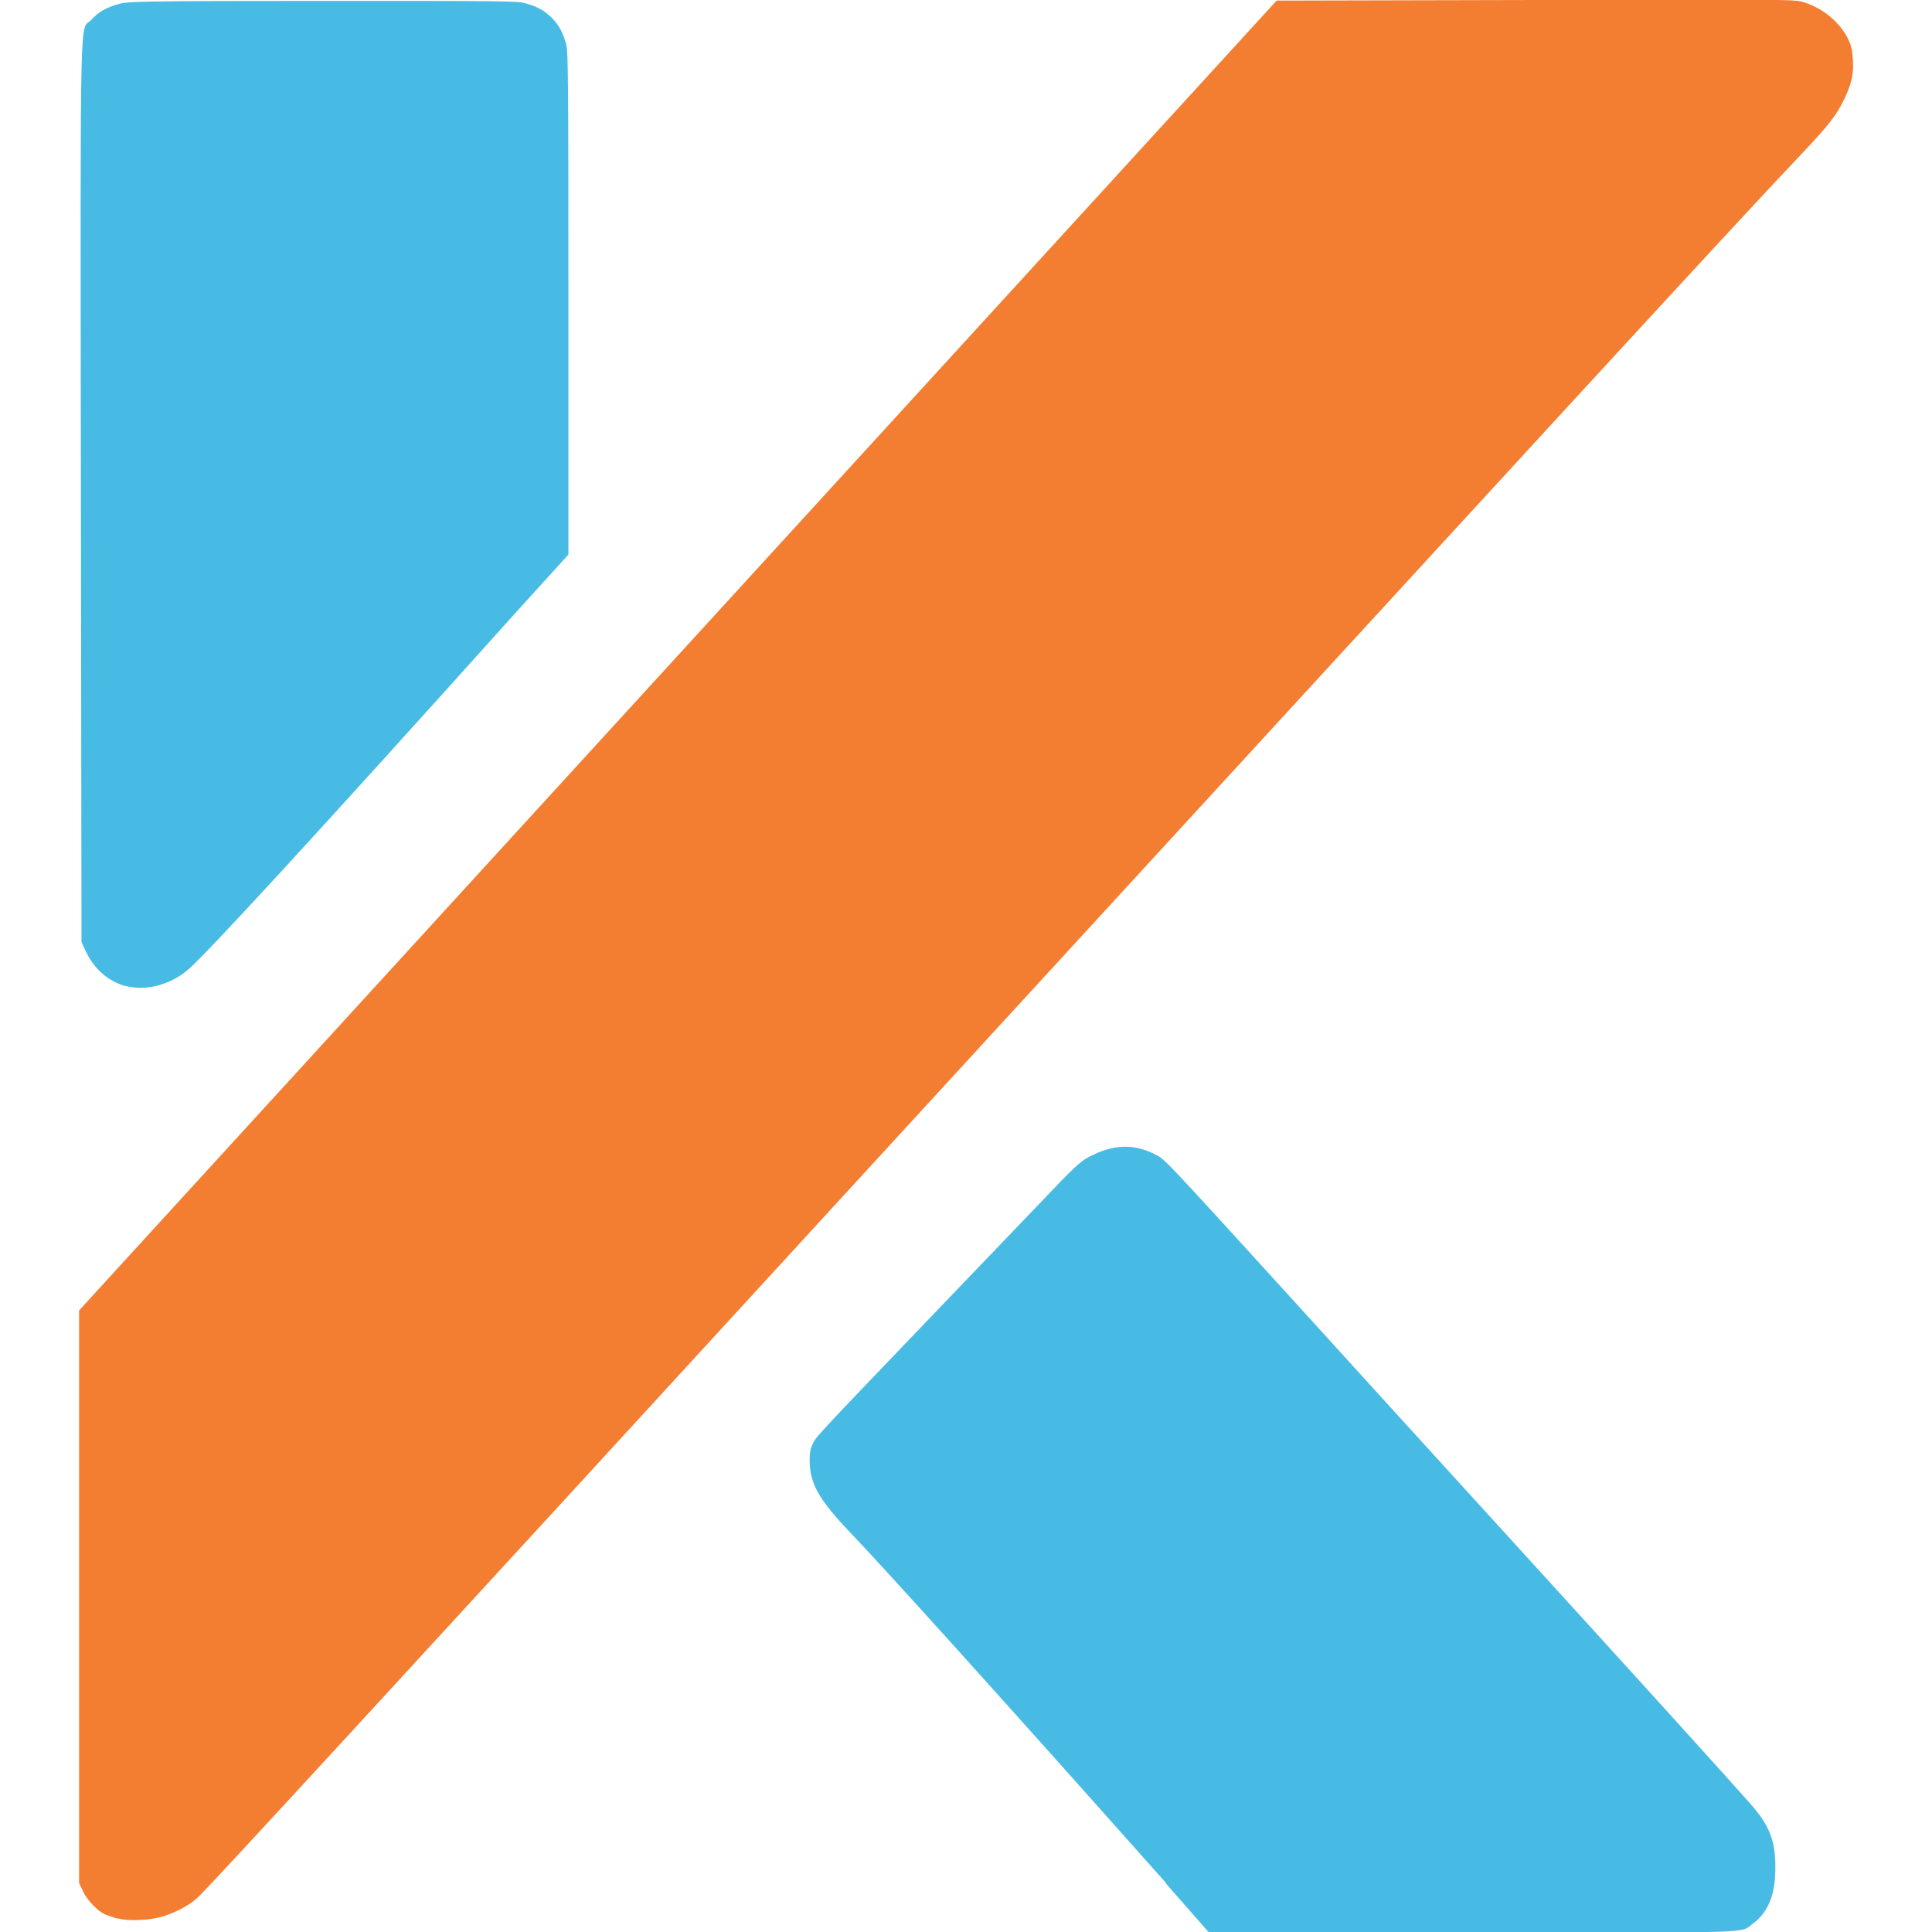 <?xml version="1.0" encoding="UTF-8"?>
<svg id="Layer_1" xmlns="http://www.w3.org/2000/svg" version="1.1" viewBox="0 0 64 64">
  <!-- Generator: Adobe Illustrator 29.8.2, SVG Export Plug-In . SVG Version: 2.1.1 Build 3)  -->
  <defs>
    <style>
      .st0 {
        fill: #f37d31;
      }

      .st1 {
        fill: #48bbe5;
      }
    </style>
  </defs>
  <path class="st1" d="M38.62,62.37c-5.68-6.39-9.36-10.46-10.48-11.63-.99-1.04-1.3-1.57-1.32-2.31,0-.31.02-.43.1-.59.11-.24-.03-.1,3.91-4.21,1.66-1.73,3.23-3.37,3.49-3.64,1.32-1.39,1.45-1.5,1.76-1.67.78-.41,1.46-.44,2.14-.1.38.2.03-.19,4.68,4.92,1.87,2.06,5.09,5.6,7.16,7.87,4.03,4.42,7.29,8.02,7.94,8.76.62.71.82,1.21.81,2.13,0,.87-.24,1.45-.74,1.82-.44.33.31.3-9.32.3h-8.7l-1.43-1.63h0Z"/>
  <path class="st0" d="M3.91,63.56c-.13-.03-.3-.1-.4-.13-.27-.11-.62-.48-.76-.78l-.13-.27v-18.97l19.83-21.69L42.29.02l8.58-.02c8.43-.02,8.58-.02,8.87.07.65.2,1.21.67,1.48,1.22.11.23.14.37.16.68.03.48-.04.79-.28,1.3-.26.54-.51.87-1.45,1.86-2.3,2.42-9.1,9.84-31.18,33.9C12.5,56.45,7.3,62.1,6.63,62.78c-.3.3-.7.53-1.22.7-.4.13-1.16.17-1.5.07"/>
  <path class="st1" d="M4.17,32.67c-.57-.16-1.02-.54-1.3-1.1l-.17-.36-.02-14.93c-.02-16.74-.04-15.21.34-15.62.24-.27.53-.43.96-.54.28-.07.78-.09,6.72-.09S17.14.03,17.41.11c.4.11.62.24.87.48.24.24.37.5.48.89.06.24.07,1.23.07,8.58v8.31l-1.76,1.94c-6.44,7.17-10.31,11.38-10.85,11.82-.59.5-1.4.71-2.06.53"/>
</svg>